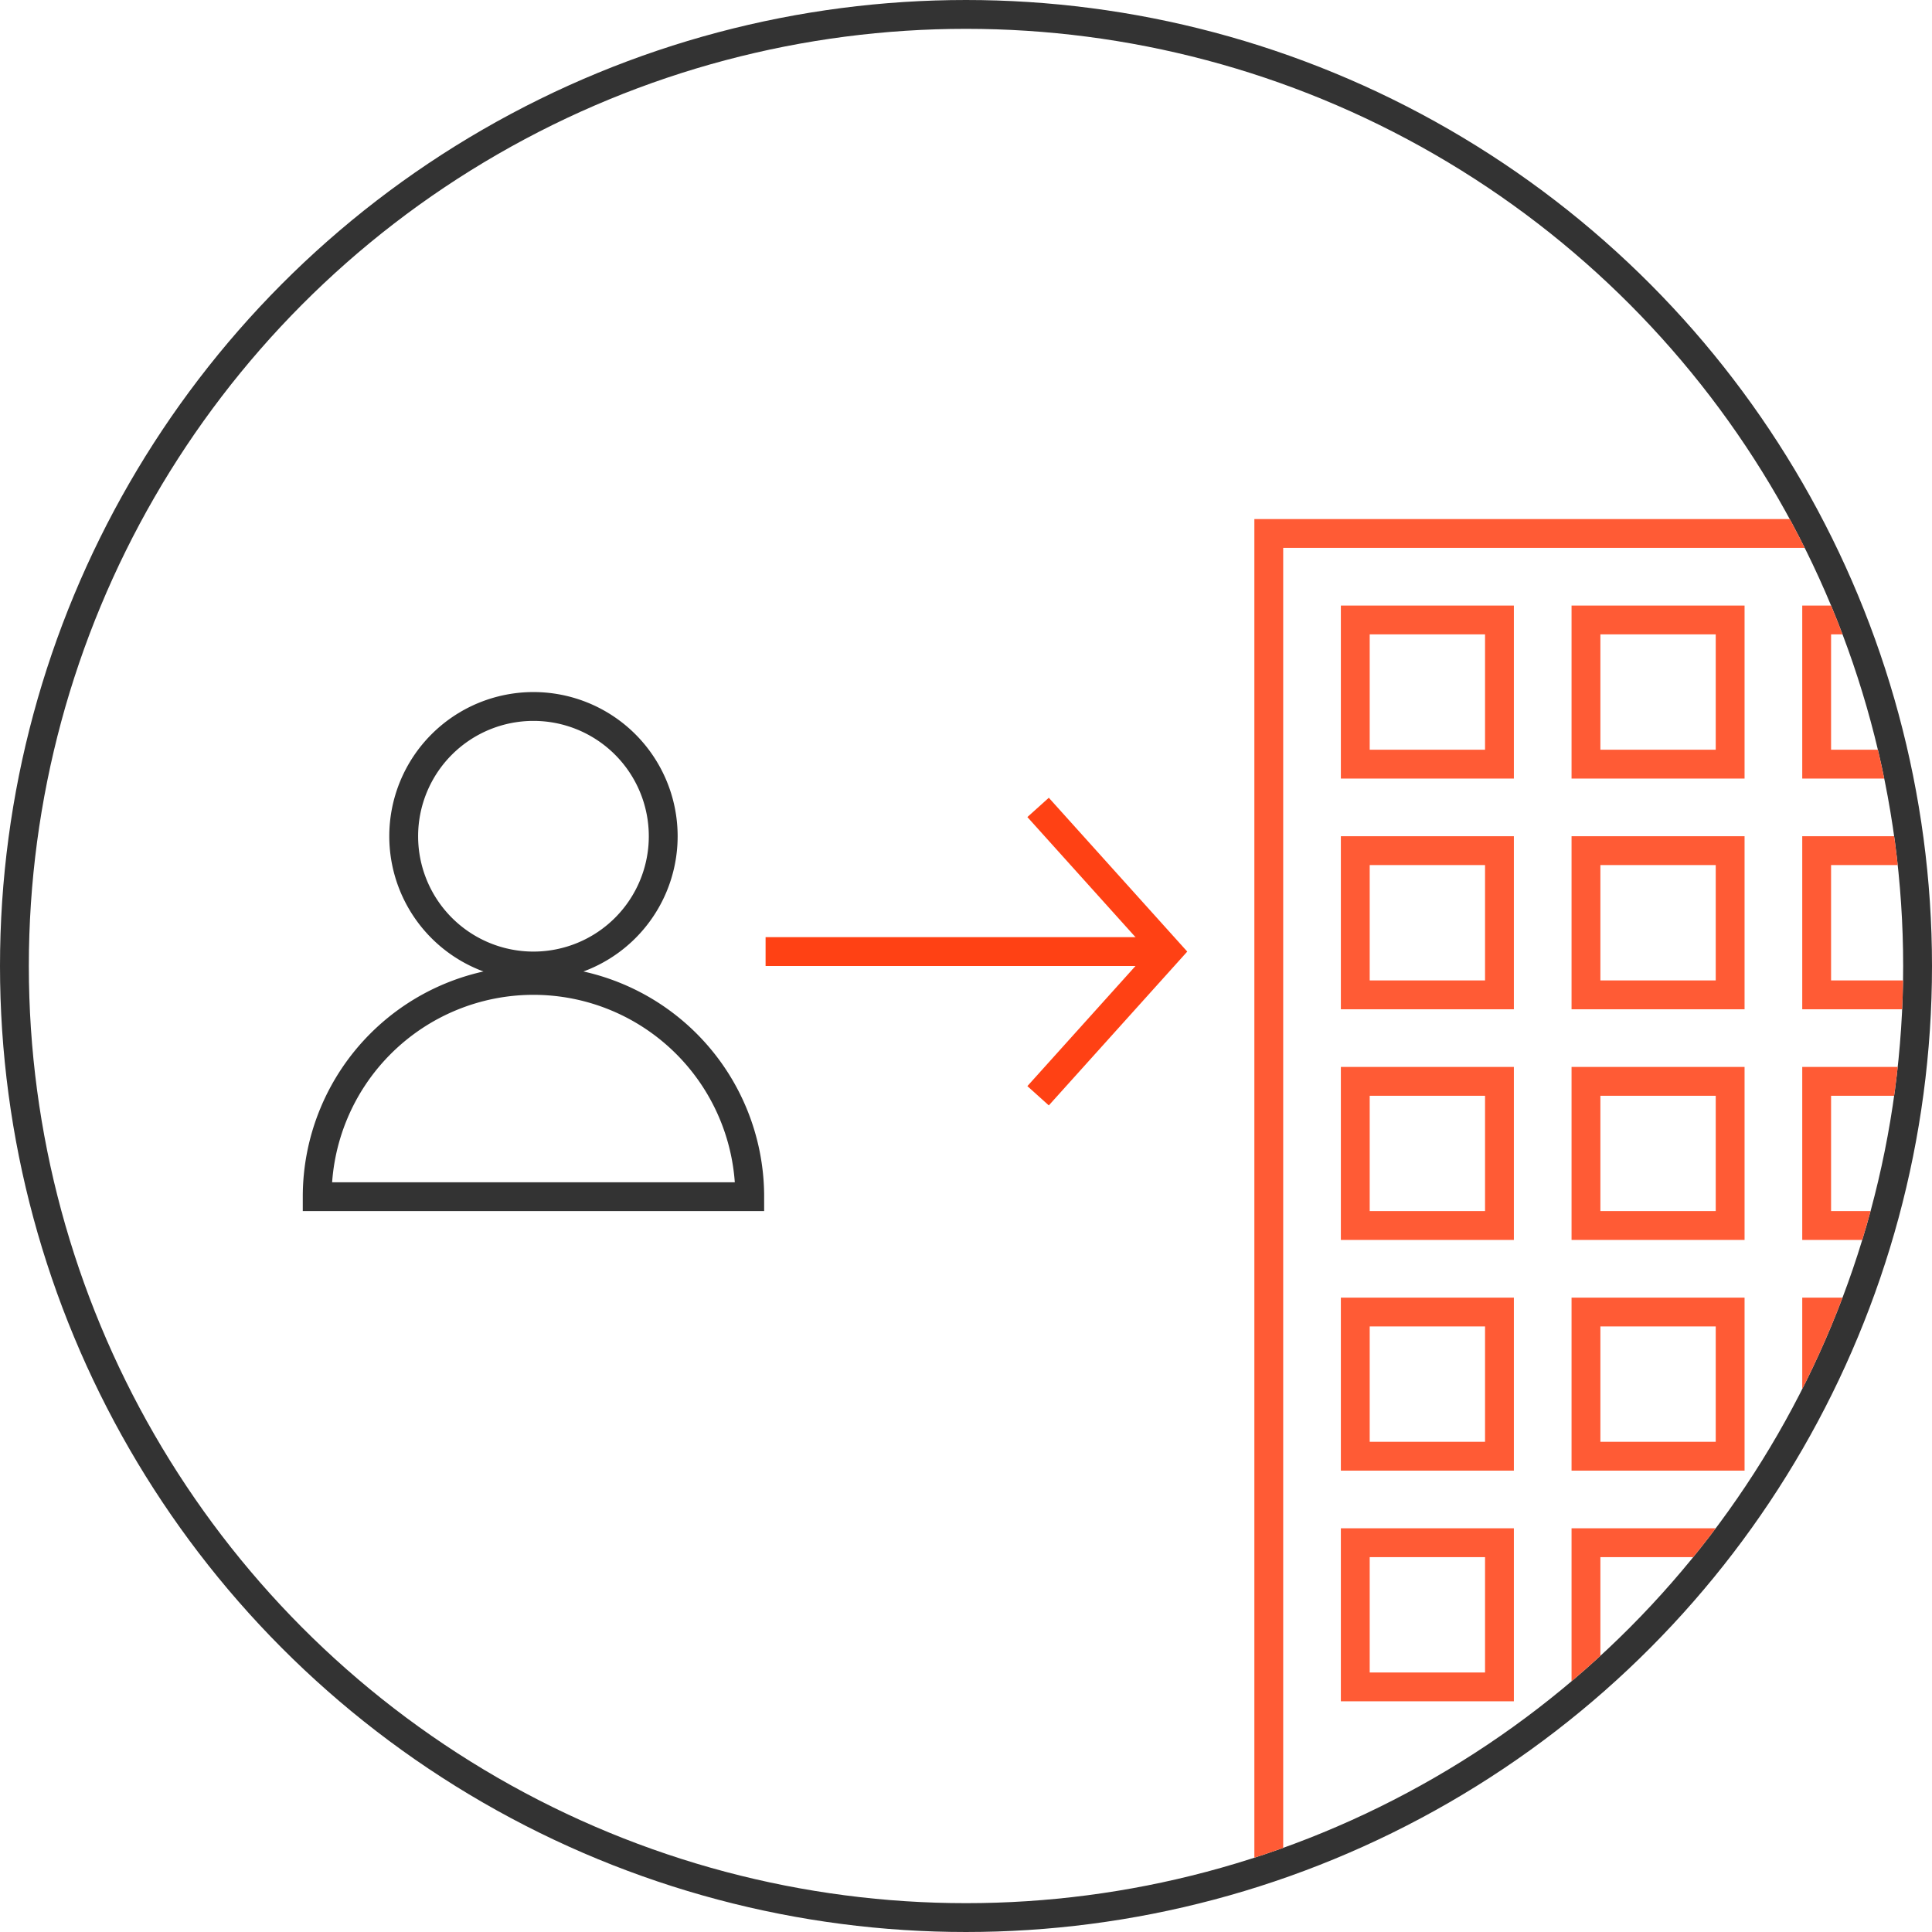 <svg xmlns="http://www.w3.org/2000/svg" xmlns:xlink="http://www.w3.org/1999/xlink" viewBox="0 0 134 134"><defs><style>.a,.c,.d,.f{fill:none;}.a{stroke:#333;}.a,.c,.d{stroke-miterlimit:10;stroke-width:2px;}.b{clip-path:url(#a);}.c{stroke:#ff5b35;}.d{stroke:#ff4114;}.e{stroke:none;}</style><clipPath id="a"><circle class="a" cx="65" cy="65" r="65"/></clipPath></defs><g transform="translate(2 2)"><g class="a"><circle class="e" cx="65" cy="65" r="65"/><circle class="f" cx="65" cy="65" r="66"/></g><g class="b"><g transform="translate(85 34)"><g class="c"><rect class="e" width="56" height="104"/><rect class="f" x="1" y="1" width="54" height="102"/></g><g class="c" transform="translate(6 6)"><rect class="e" width="12" height="12"/><rect class="f" x="1" y="1" width="10" height="10"/></g><g class="c" transform="translate(22 6)"><rect class="e" width="12" height="12"/><rect class="f" x="1" y="1" width="10" height="10"/></g><g class="c" transform="translate(38 6)"><rect class="e" width="12" height="12"/><rect class="f" x="1" y="1" width="10" height="10"/></g><g class="c" transform="translate(6 22)"><rect class="e" width="12" height="12"/><rect class="f" x="1" y="1" width="10" height="10"/></g><g class="c" transform="translate(22 22)"><rect class="e" width="12" height="12"/><rect class="f" x="1" y="1" width="10" height="10"/></g><g class="c" transform="translate(38 22)"><rect class="e" width="12" height="12"/><rect class="f" x="1" y="1" width="10" height="10"/></g><g class="c" transform="translate(6 38)"><rect class="e" width="12" height="12"/><rect class="f" x="1" y="1" width="10" height="10"/></g><g class="c" transform="translate(22 38)"><rect class="e" width="12" height="12"/><rect class="f" x="1" y="1" width="10" height="10"/></g><g class="c" transform="translate(38 38)"><rect class="e" width="12" height="12"/><rect class="f" x="1" y="1" width="10" height="10"/></g><g class="c" transform="translate(6 54)"><rect class="e" width="12" height="12"/><rect class="f" x="1" y="1" width="10" height="10"/></g><g class="c" transform="translate(22 54)"><rect class="e" width="12" height="12"/><rect class="f" x="1" y="1" width="10" height="10"/></g><g class="c" transform="translate(38 54)"><rect class="e" width="12" height="12"/><rect class="f" x="1" y="1" width="10" height="10"/></g><g class="c" transform="translate(6 70)"><rect class="e" width="12" height="12"/><rect class="f" x="1" y="1" width="10" height="10"/></g><g class="c" transform="translate(22 70)"><rect class="e" width="12" height="12"/><rect class="f" x="1" y="1" width="10" height="10"/></g><g class="c" transform="translate(38 70)"><rect class="e" width="12" height="12"/><rect class="f" x="1" y="1" width="10" height="10"/></g></g><g transform="translate(20 47)"><path class="a" d="M18,9A9,9,0,1,1,9,0,9,9,0,0,1,18,9Z" transform="translate(6)"/><path class="a" d="M30,15A15,15,0,1,0,0,15Z" transform="translate(0 19)"/></g><g transform="translate(51 54)"><path class="d" d="M.1,1H27" transform="translate(0 9)"/><path class="d" d="M0,20,9,10,0,0" transform="translate(19)"/></g></g></g></svg>